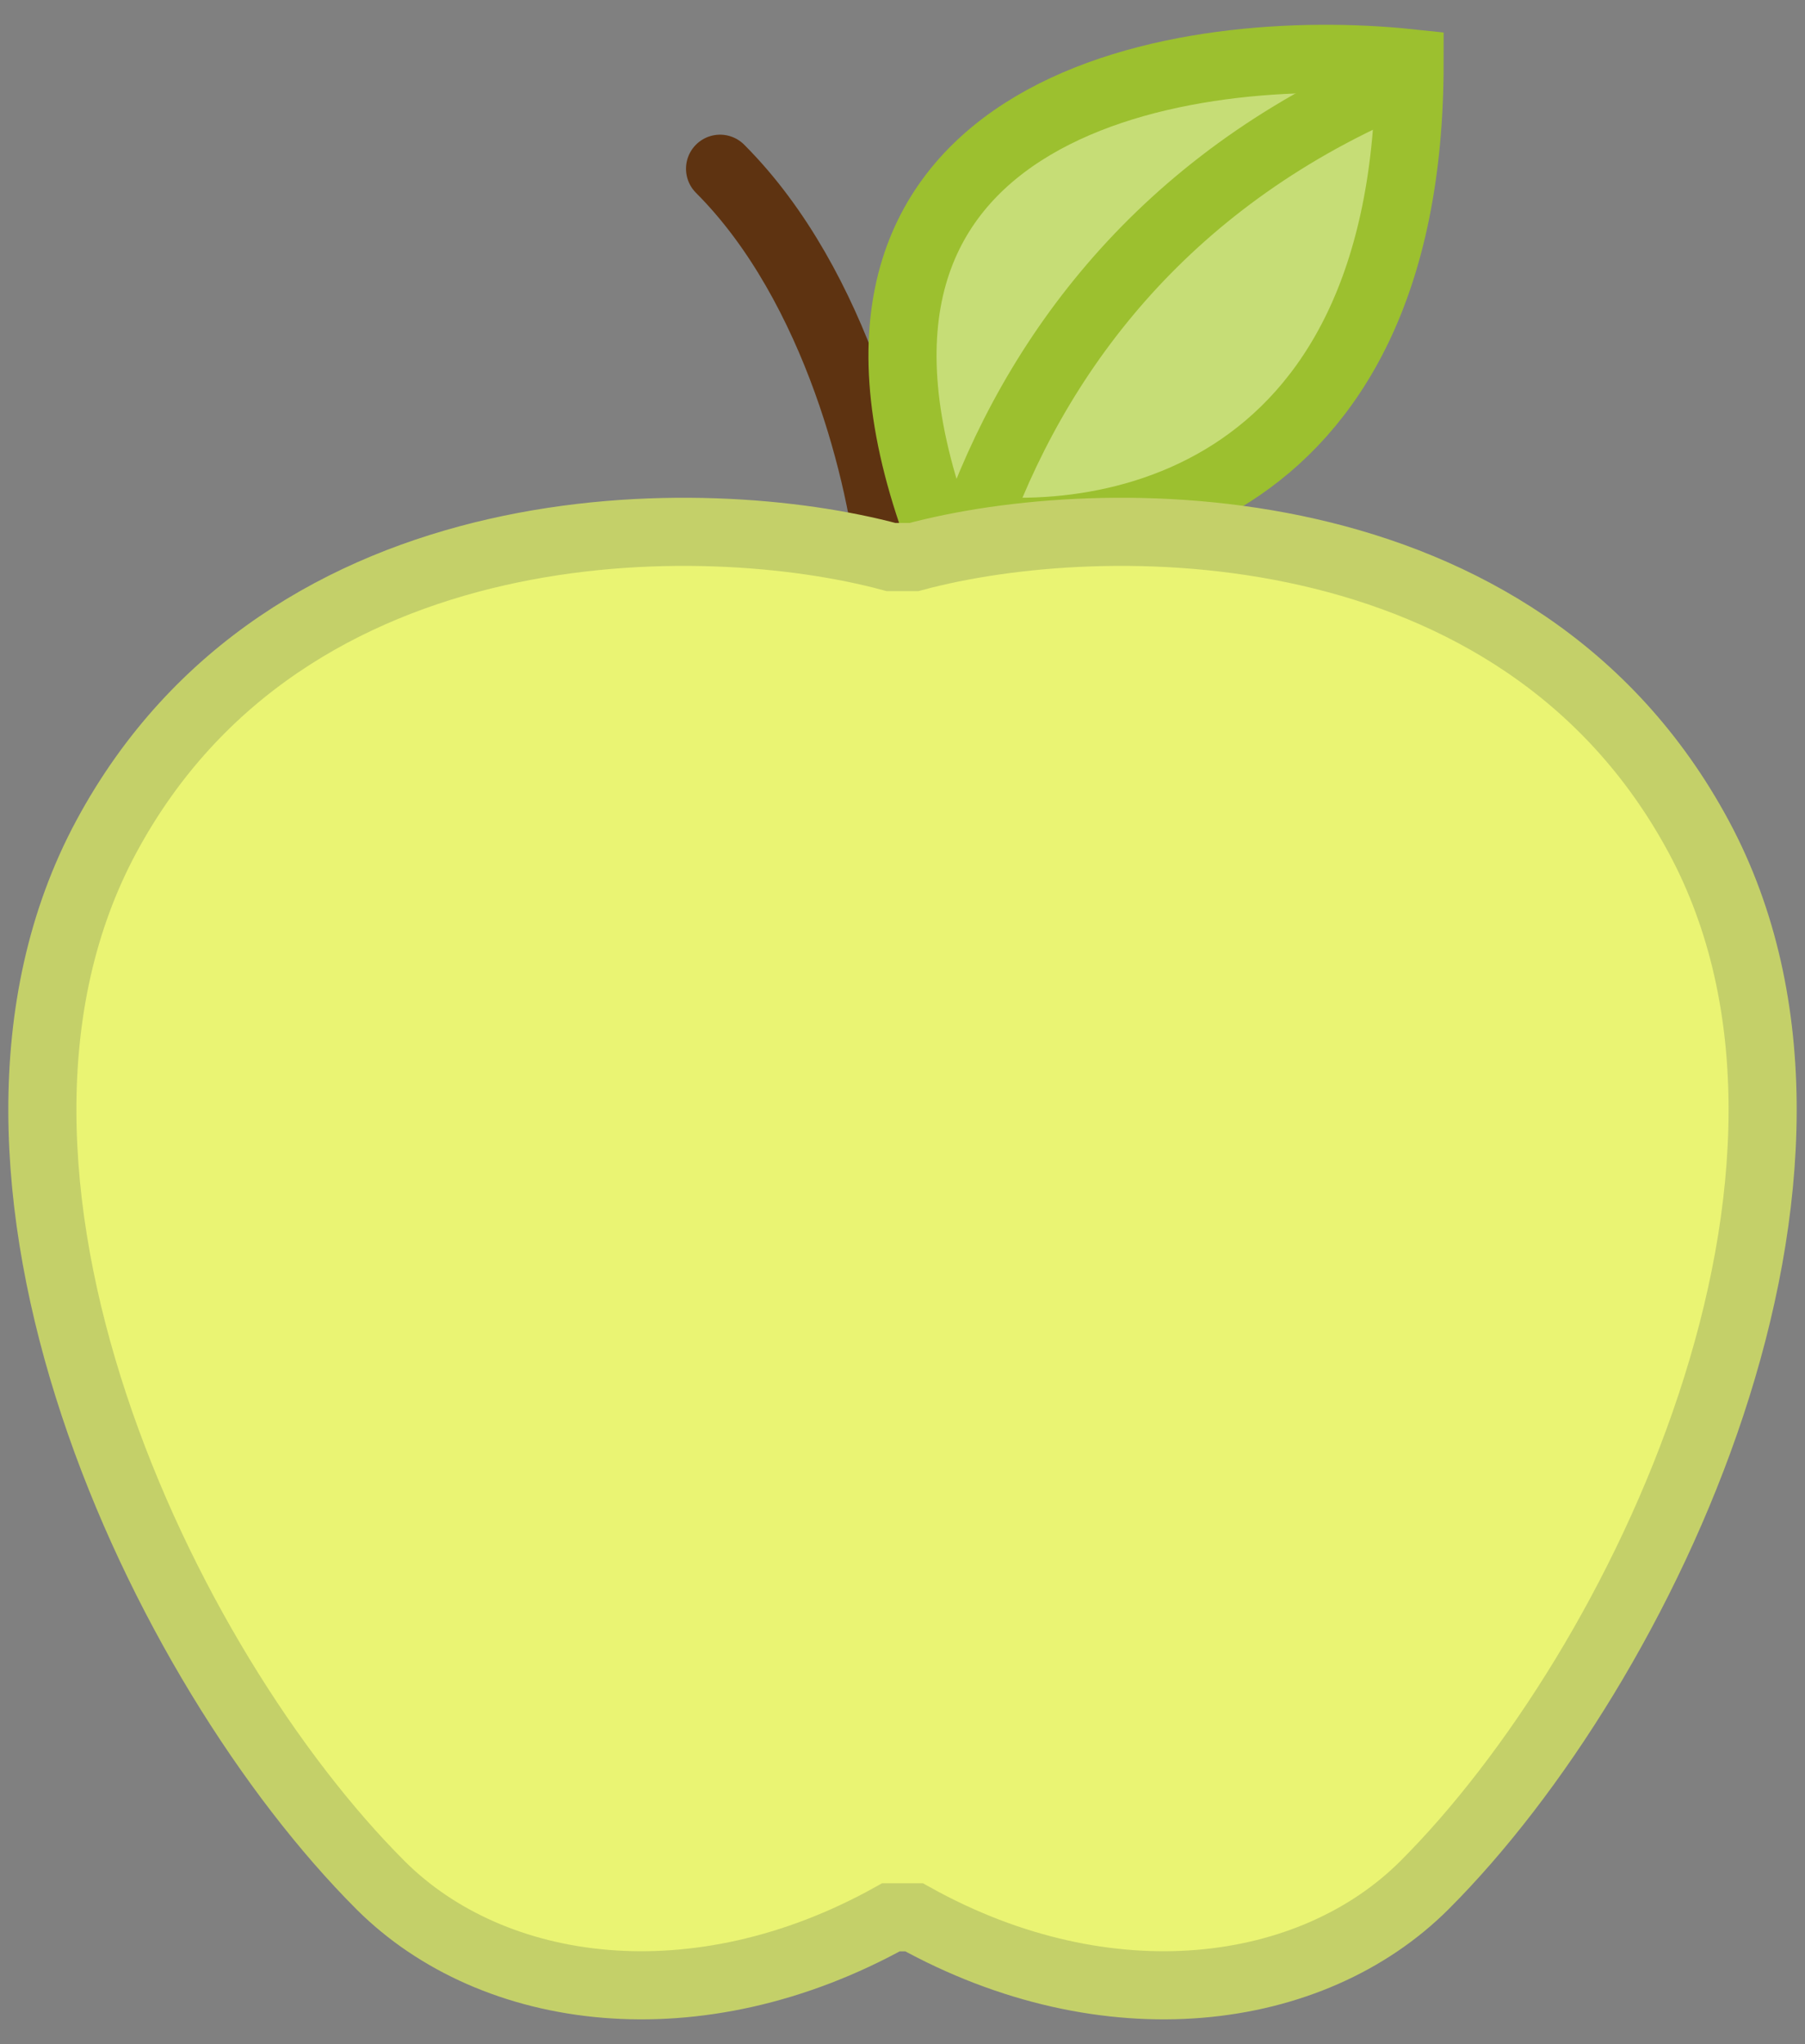 <svg width="53" height="60" viewBox="0 0 53 60" fill="none" xmlns="http://www.w3.org/2000/svg">
<rect x="0" y="0" width="53" height="60" fill="#808080" stroke="none"/>
<g clip-path="url(#clip0_35_525)">
<path d="M26.146 16.628C25.924 14.182 24.612 8.422 21.143 4.953" stroke="#5E3311" stroke-width="2" stroke-linecap="round"/>
<path d="M41.389 1.854C34.904 1.171 23.041 2.918 27.464 15.368C32.106 16.324 41.389 14.959 41.389 1.854Z" fill="#C6DD76" stroke="#9CC02F" stroke-width="2" stroke-linecap="round"/>
<path d="M40.26 2.727C33.699 5.769 30.082 10.909 28.371 16.18" stroke="#9CC02F" stroke-width="2" stroke-linecap="round"/>
<path d="M3.122 24.557C8.424 14.71 20.691 14.877 26.162 16.35H26.838C32.309 14.877 44.576 14.71 49.878 24.557C55.18 34.404 48.221 48.939 41.83 55.33C38.516 58.644 32.519 59.433 26.838 56.277H26.162C20.481 59.433 14.483 58.644 11.169 55.33C4.778 48.939 -2.18 34.404 3.122 24.557Z" fill="#EAF473" stroke="#C4D069" stroke-width="2" stroke-linecap="round"/>
</g>
<defs>
<clipPath id="clip0_35_525">
<rect width="53" height="60" fill="white"/>
</clipPath>
</defs>
</svg>
